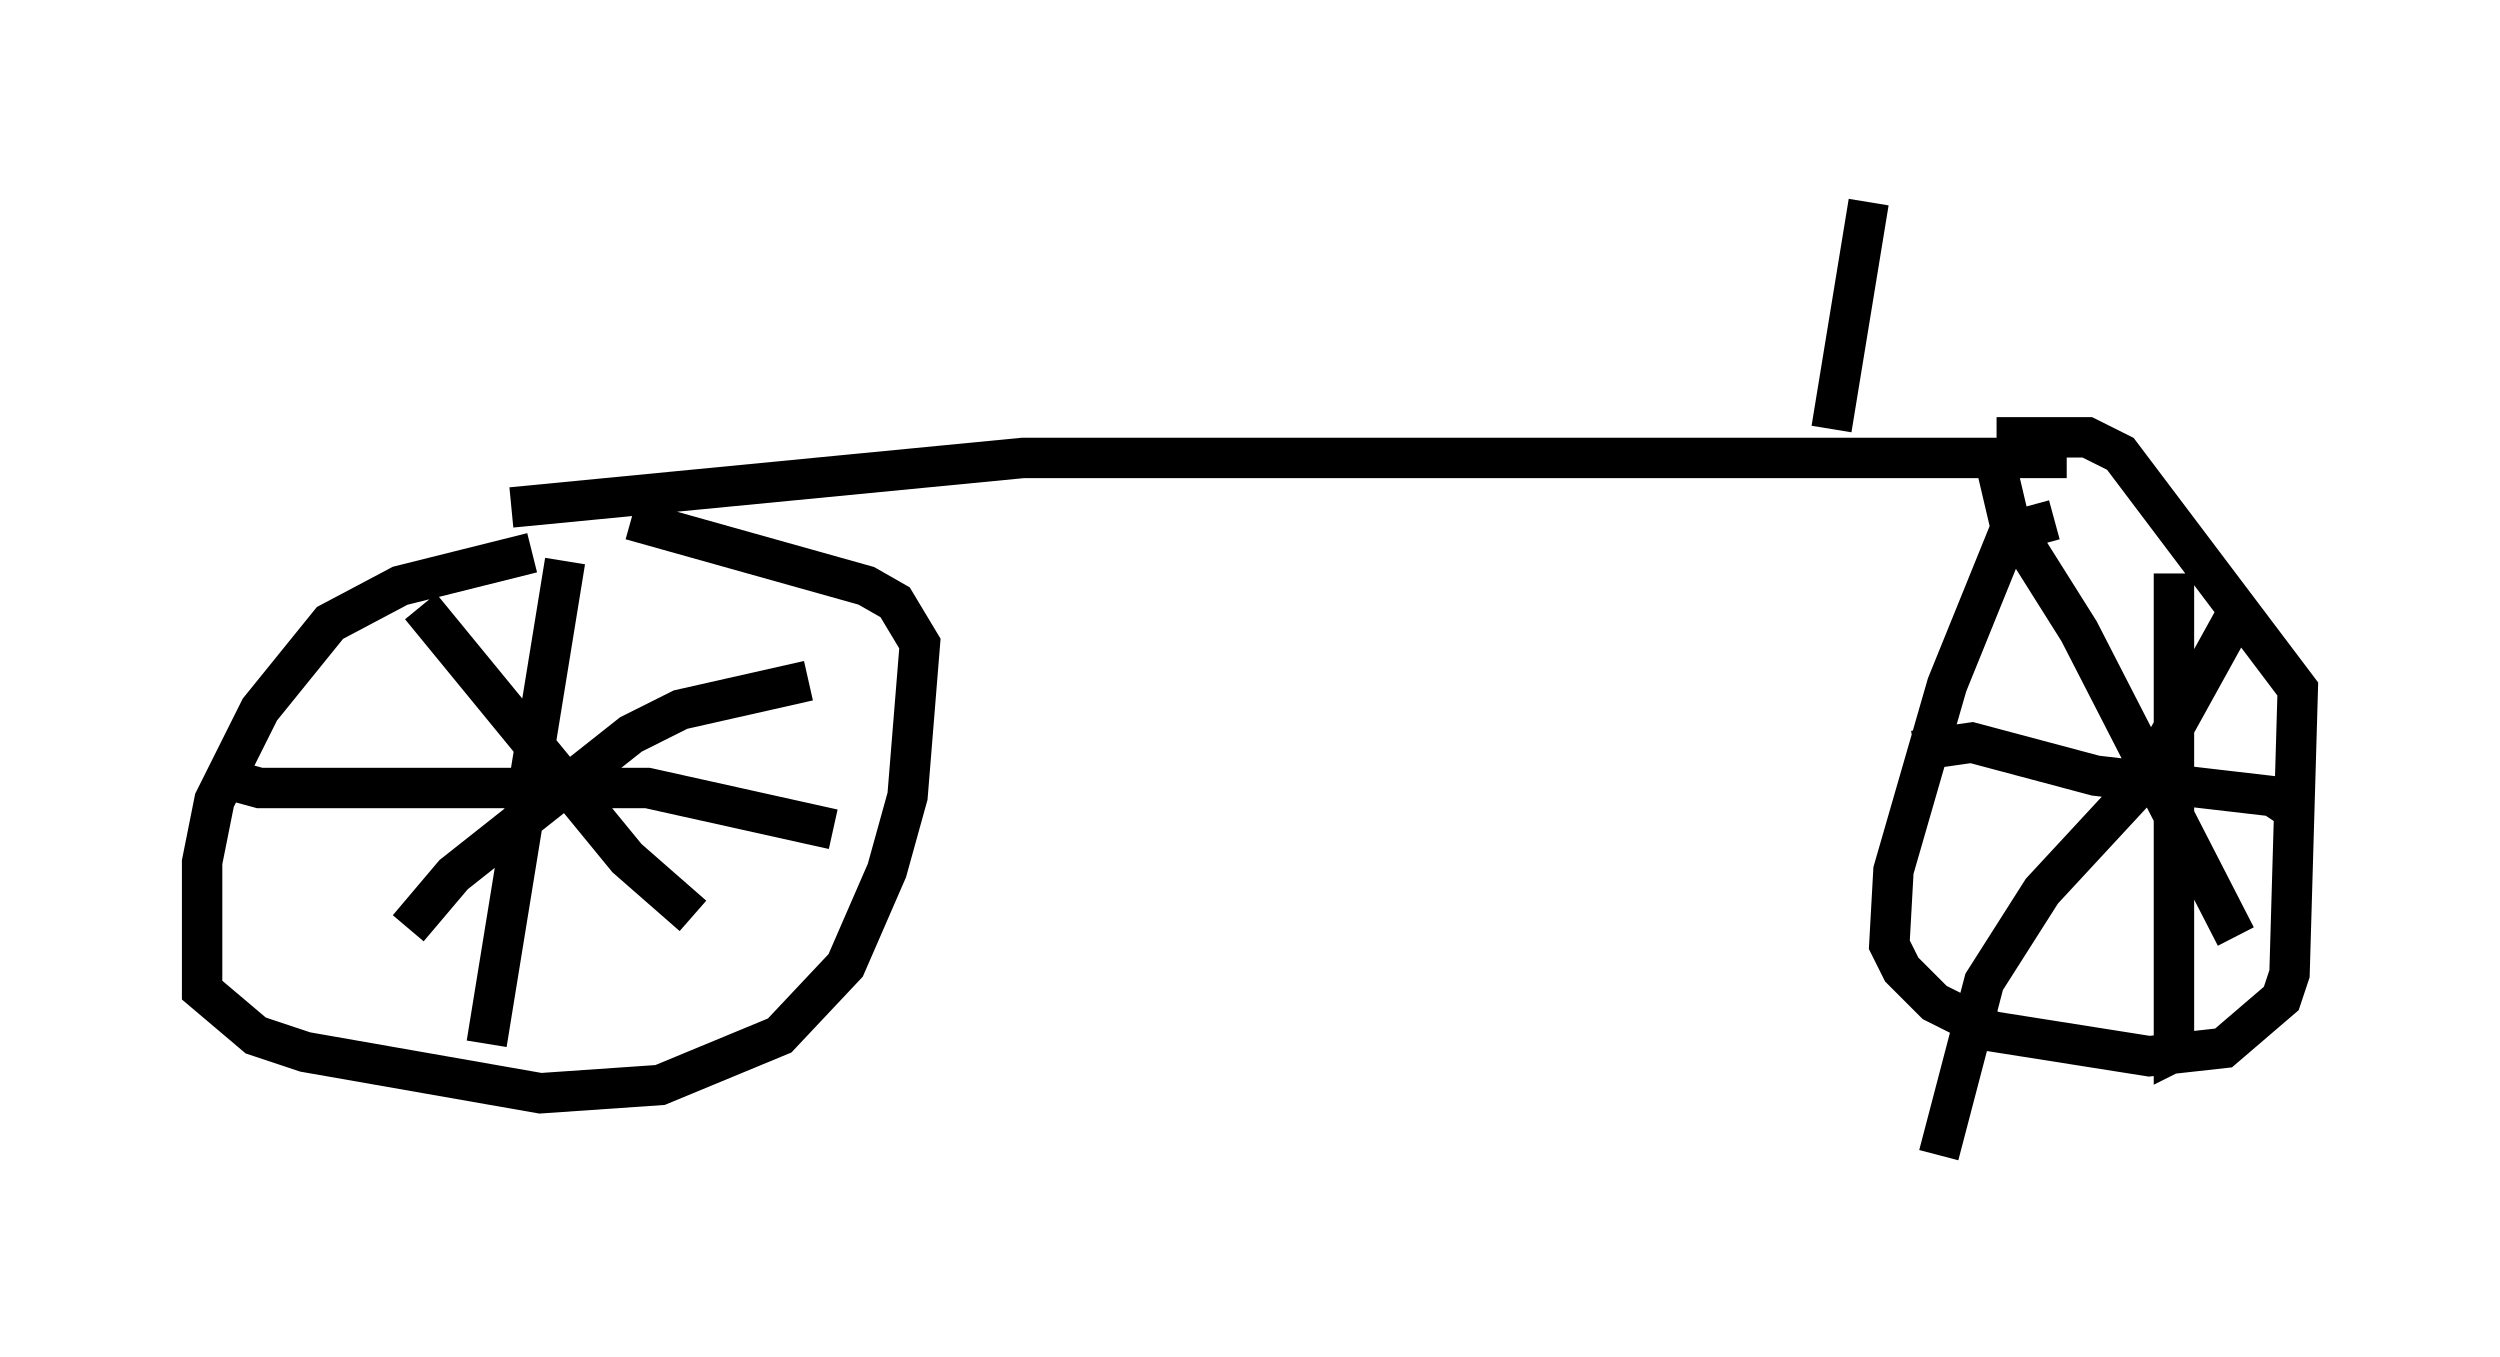 <?xml version="1.0" encoding="utf-8" ?>
<svg baseProfile="full" height="33.582" version="1.1" width="61.859" xmlns="http://www.w3.org/2000/svg" xmlns:ev="http://www.w3.org/2001/xml-events" xmlns:xlink="http://www.w3.org/1999/xlink"><defs /><rect fill="white" height="33.582" width="61.859" x="0" y="0" /><path d="M14.494, 13.677 m-1.327, 0.0 l-3.267, 0.817 -1.735, 0.919 l-1.735, 2.144 -1.123, 2.246 l-0.306, 1.531 0.0, 3.165 l1.327, 1.123 1.225, 0.408 l5.819, 1.021 2.96, -0.204 l2.96, -1.225 1.633, -1.735 l1.021, -2.348 0.51, -1.838 l0.306, -3.777 -0.613, -1.021 l-0.715, -0.408 -5.819, -1.633 m-1.633, 1.021 l-1.94, 11.944 m-6.738, -6.635 l1.123, 0.306 9.596, 0.0 l4.594, 1.021 m-10.208, -5.513 l5.104, 6.227 1.633, 1.429 m2.858, -5.819 l-3.165, 0.715 -1.225, 0.613 l-4.39, 3.471 -1.123, 1.327 m2.552, -10.413 l12.658, -1.225 25.827, 0.0 m-0.306, 1.531 l-1.123, 0.306 -1.531, 3.777 l-1.327, 4.594 -0.102, 1.838 l0.306, 0.613 0.817, 0.817 l1.429, 0.715 3.879, 0.613 l1.838, -0.204 1.429, -1.225 l0.204, -0.613 0.204, -7.044 l-4.39, -5.819 -0.817, -0.408 l-2.246, 0.0 m-0.102, 0.306 l0.408, 1.735 1.735, 2.756 l3.879, 7.554 m0.408, -7.861 l-0.51, 0.102 -2.144, 3.879 l-2.552, 2.756 -1.429, 2.246 l-1.123, 4.288 m-0.613, -10.004 l1.429, -0.204 3.063, 0.817 l4.39, 0.51 0.613, 0.408 m-3.063, -5.921 l0.0, 11.842 0.204, -0.102 m-8.677, -15.313 l0.919, -5.615 " fill="none" stroke="black" stroke-width="1" /></svg>